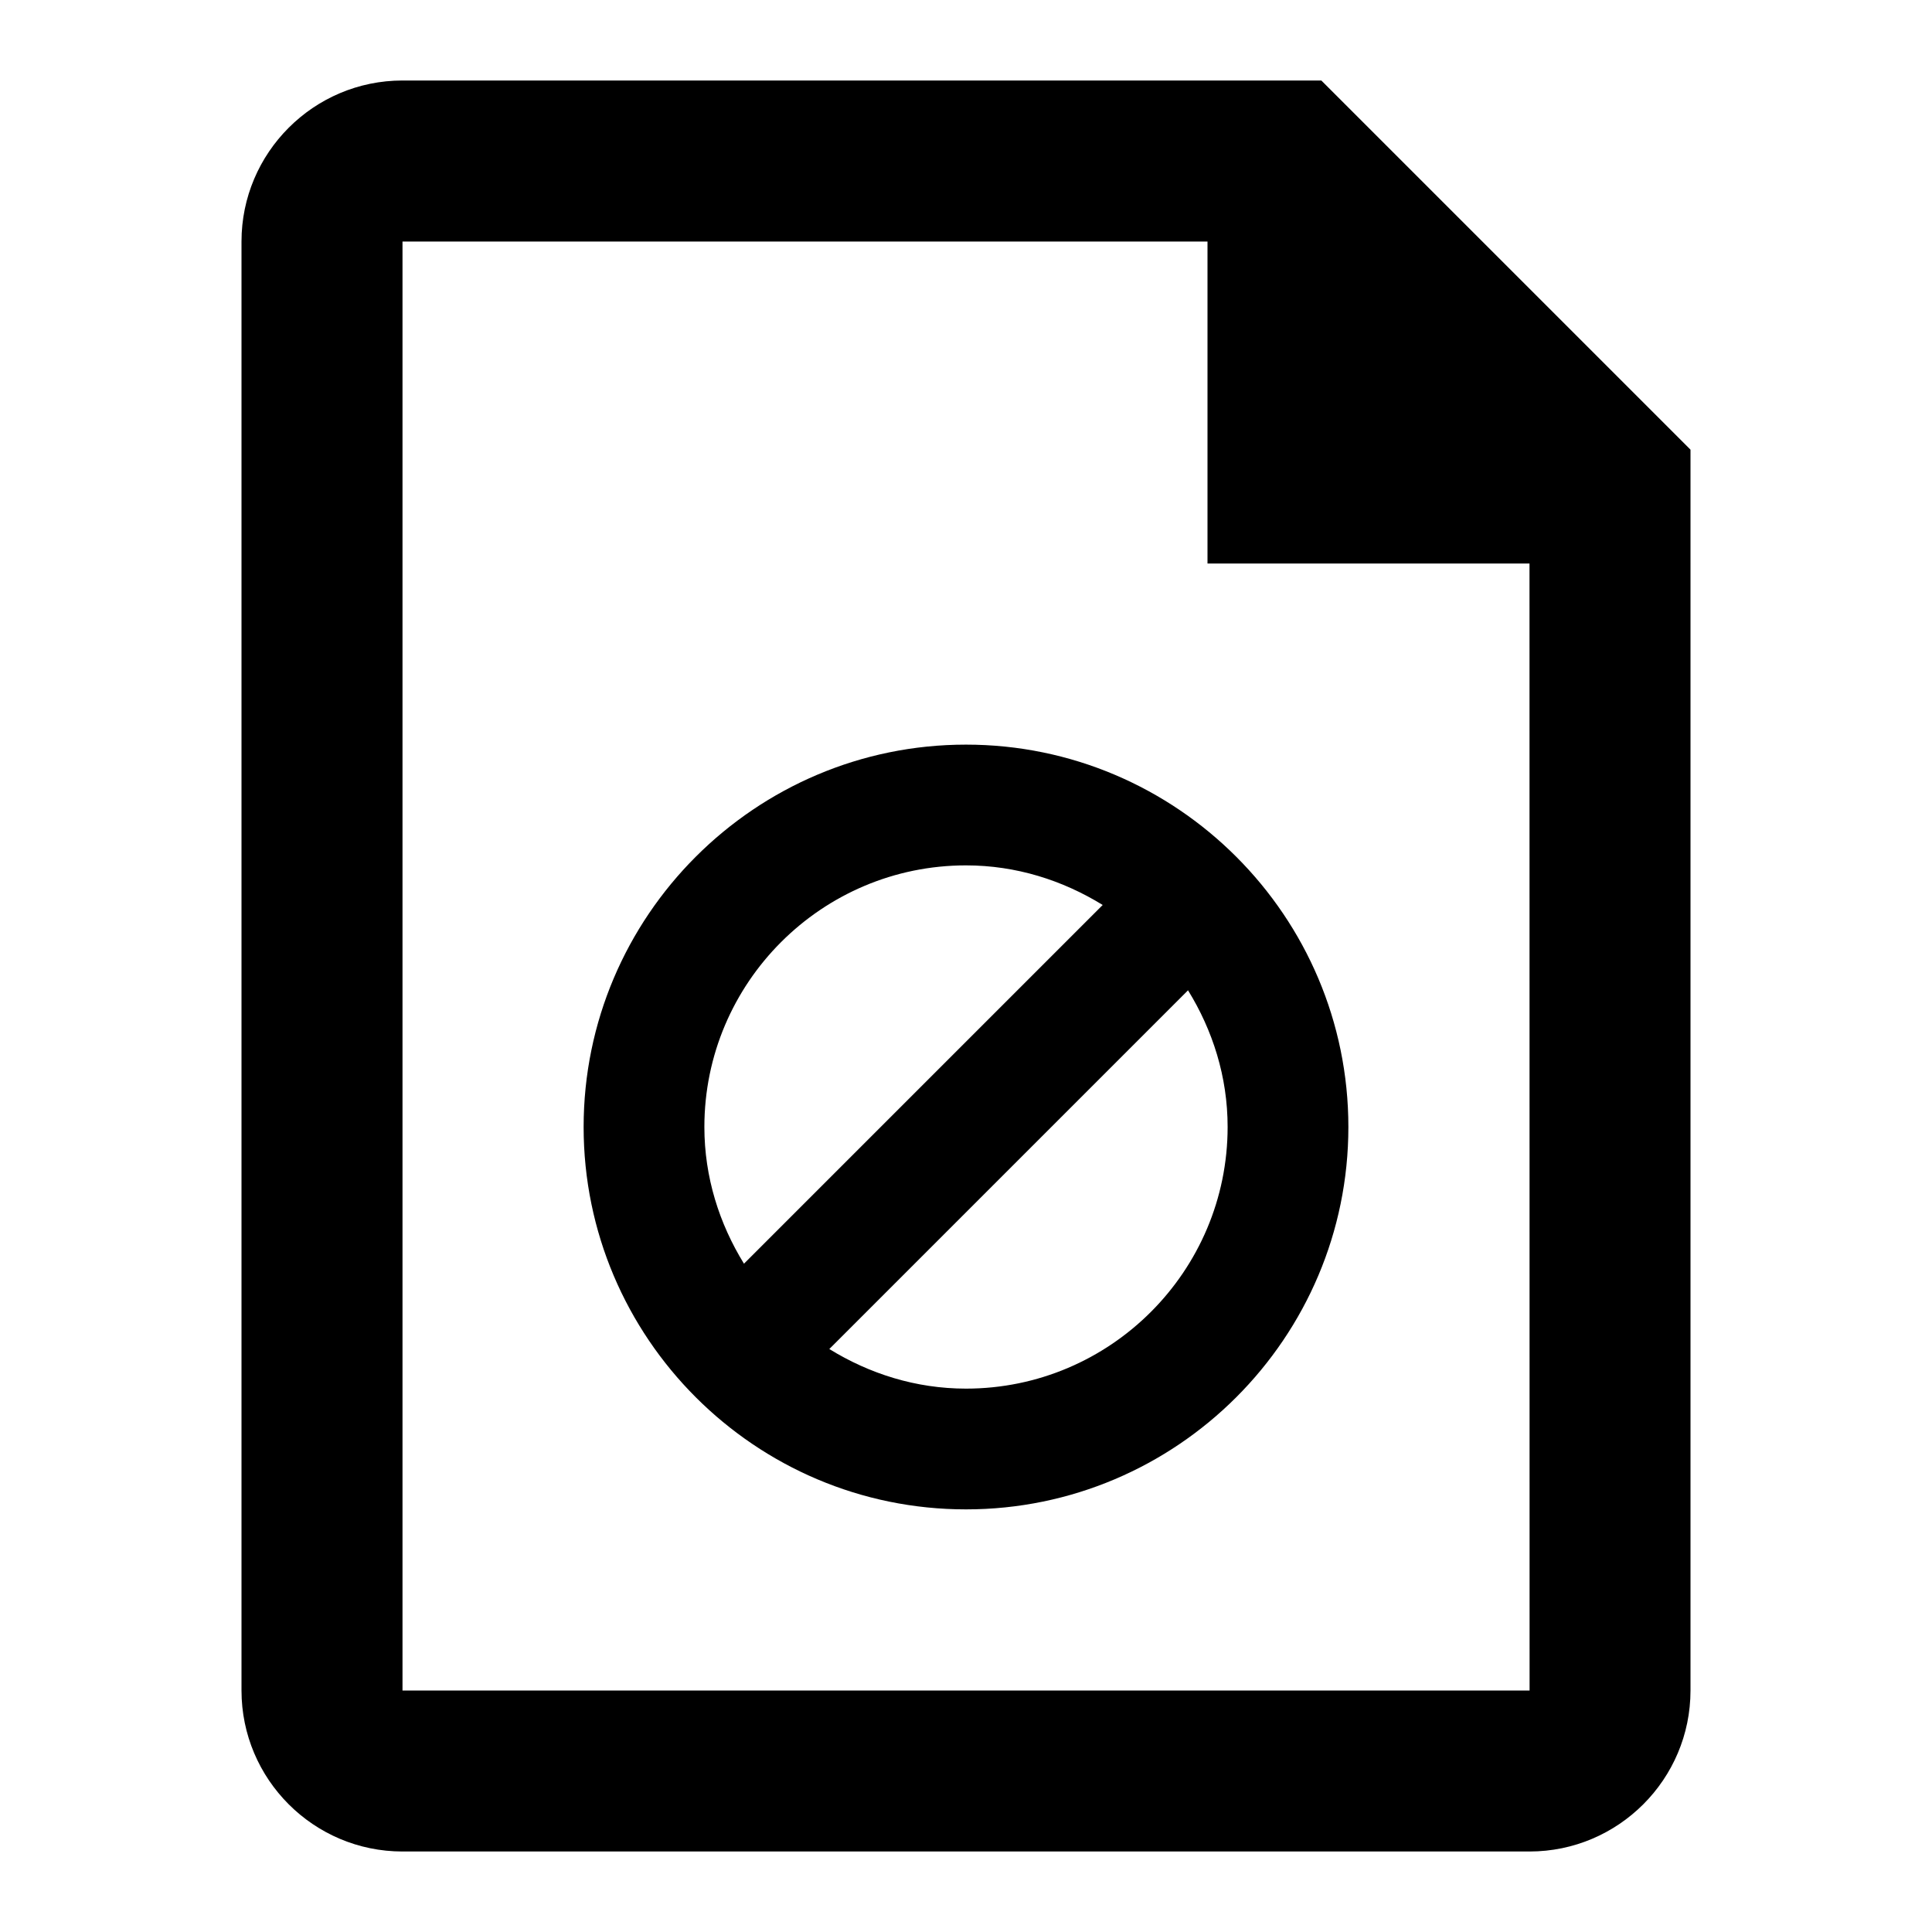 <svg xmlns="http://www.w3.org/2000/svg" viewBox="0 0 24 24"><g><path d="M12,9.25c-2.619,0-4.75,2.131-4.75,4.75s2.131,4.75,4.75,4.75s4.75-2.131,4.75-4.75 S14.619,9.25,12,9.25z M12,10.75c0.624,0,1.202,0.186,1.698,0.492l-4.456,4.456C8.936,15.202,8.75,14.624,8.75,14 C8.75,12.208,10.208,10.75,12,10.75z M12,17.25c-0.624,0-1.202-0.186-1.698-0.492l4.456-4.456 c0.306,0.496,0.492,1.073,0.492,1.697C15.25,15.792,13.792,17.25,12,17.25z"></path><path d="M16.414,1H5C3.897,1,3,1.898,3,3v18c0,1.103,0.897,2,2,2h14c1.103,0,2-0.897,2-2V5.586L16.414,1z M5,21V3h10v4h4l0.001,14H5z"></path></g></svg>